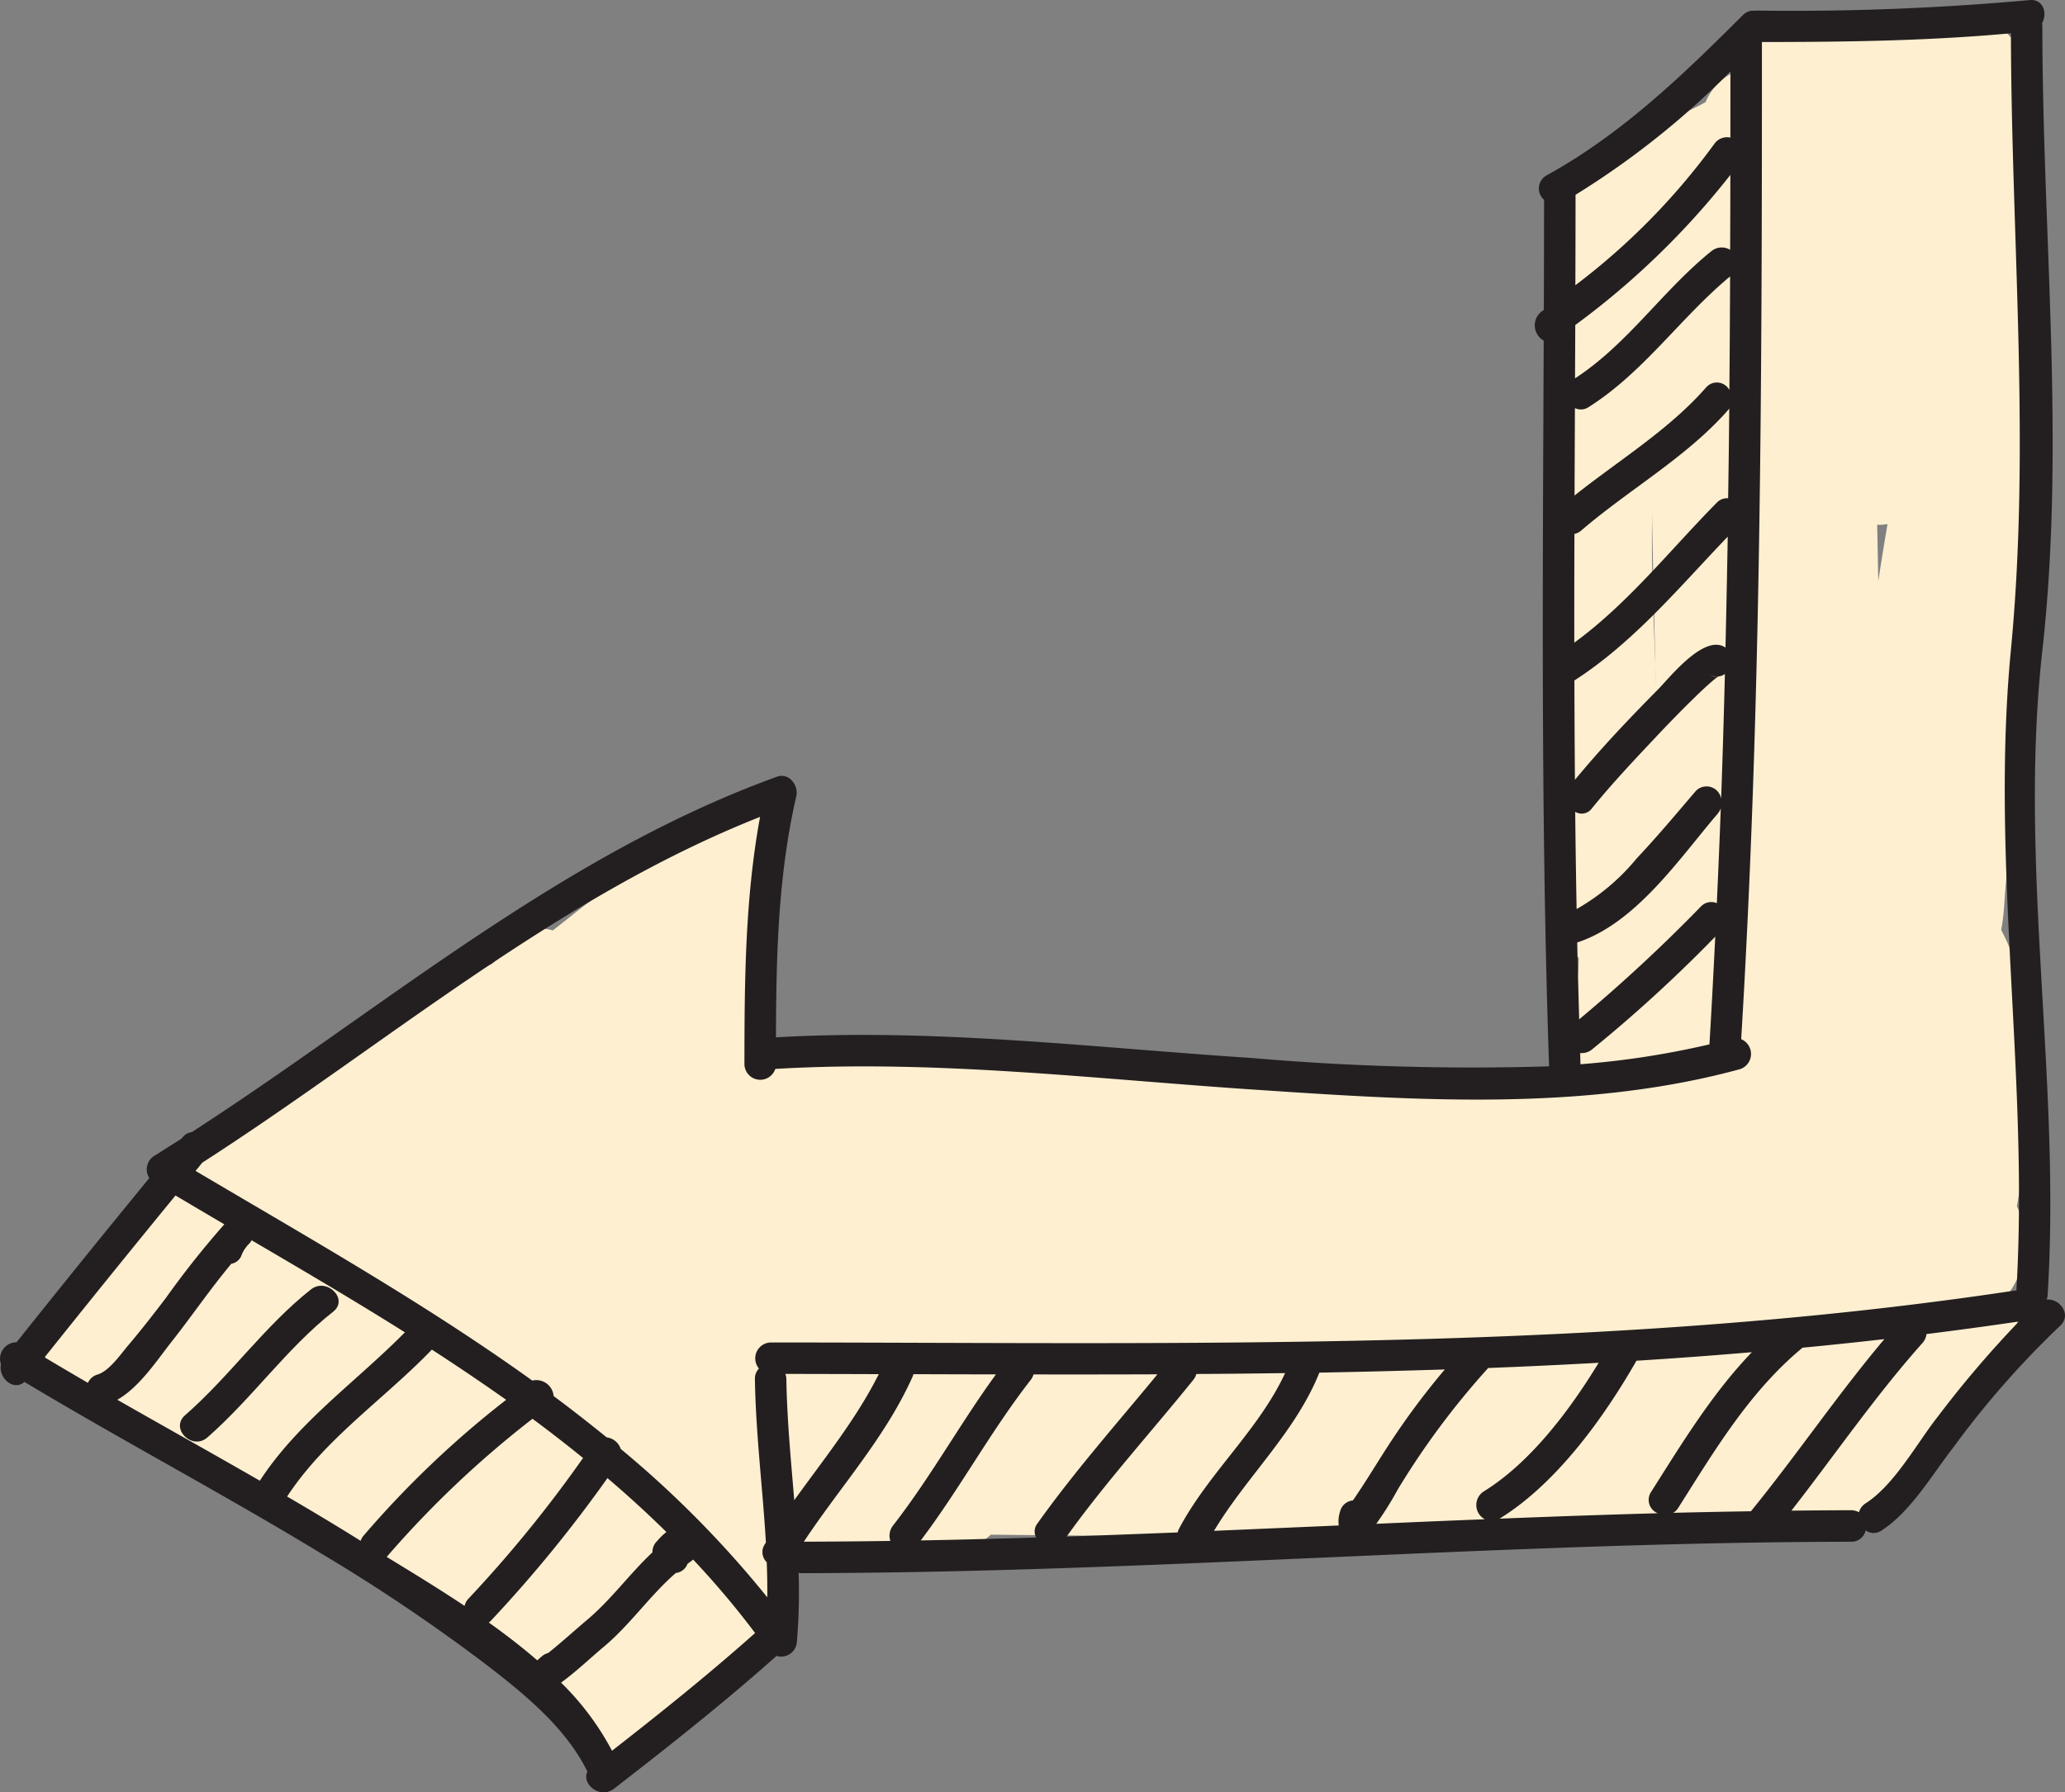 <svg xmlns="http://www.w3.org/2000/svg" xmlns:xlink="http://www.w3.org/1999/xlink" width="160.246" height="139.122" viewBox="0 0 160.246 139.122">
  <rect x="0" y="0" width="160.246" height="139.122" fill="#808080" stroke="none"/>
  <a xlink:href="../overview.html" target="_top">
  <g id="Layer_2" data-name="Layer 2">
    <g id="Layer_2-2" data-name="Layer 2">
      <path d="M56.666,103.915a171.415,171.415,0,0,1,22.479-1.17c9.669.131,9.76-14.872.108-15.003a171.41,171.41,0,0,0-22.479,1.17c-4.018.475-7.528,3.042-7.556,7.448-.023,3.656,3.4,8.034,7.448,7.556Z" fill="#fdefd0"/>
      <path d="M25.428,98.23a10.059,10.059,0,0,1-.464-.911l.775,1.857a8.407,8.407,0,0,1-.457-1.639l.257,1.995a5.405,5.405,0,0,1-.029-.947l-.267,1.926a2.192,2.192,0,0,1,.147-.598l-.74,1.77.14-.268-1.163,1.526a1.204,1.204,0,0,1,.363-.373l-3.391,1.969L20.8,104.47l-3.921-.009.198.038-3.295-1.903.154.13-1.194-1.535.099.191-.775-1.857.035.219.009-3.921-.04.215.74-1.77-.135.23,1.163-1.526-.189.192,1.535-1.194a30.52,30.52,0,0,0-6.16,5.269,8.176,8.176,0,0,0-2.169,5.222,7.665,7.665,0,0,0,2.226,5.387,7.57,7.57,0,0,0,5.222,2.169c1.889-.071,4.158-.677,5.387-2.226a17.421,17.421,0,0,1,2.727-2.749l-1.535,1.194c.542-.418,1.109-.78,1.676-1.162a9.432,9.432,0,0,0,3.984-5.075,8.294,8.294,0,0,0-.859-6.403,7.893,7.893,0,0,0-7.766-3.744,8.82,8.82,0,0,0-7.418,8.784,14.213,14.213,0,0,0,1.992,7.19c1.955,3.401,6.888,4.861,10.267,2.672A7.641,7.641,0,0,0,25.428,98.23Z" fill="#fdefd0"/>
      <path d="M7.803,107.783l2.963-.7a3.531,3.531,0,0,0,2.445-4.305,3.575,3.575,0,0,0-4.305-2.445l-2.963.7a3.531,3.531,0,0,0-2.445,4.305,3.575,3.575,0,0,0,4.305,2.445Z" fill="#fdefd0"/>
      <path d="M9.666,109.137c3.82,2.344,8.135,2.956,11.665,5.946l4.241-5.497a59.785,59.785,0,0,0-11.874-6.018c-2.145-.817-4.457,1.271-4.43,3.375.045,3.51,3.139,5.129,6.037,6.444,4.533,2.057,8.745,4.651,13.141,7.021a36.209,36.209,0,0,1,11.106,8.819c2.031,2.403,5.745,6.495,9.231,6.33,4.475-.212,4.53-7.078,0-7a4.478,4.478,0,0,0-3.423,1.423c-2.745,2.696,1,7.955,4.241,5.497l8.64-6.551c1.84-1.395,2.673-4.842,0-6.044-3.192-1.435-4.948-4.867-7.669-7.007-3.152-2.479-6.658-4.442-9.806-6.949C37.21,106.093,28.855,97.089,23.804,100.028c-5.408,3.147-.254,9.794,2.988,12.137,6.565,4.745,15.2,8.618,19.087,16.075,2.083,3.996,8.127.461,6.044-3.533-2.253-4.321-5.679-7.448-9.566-10.303-2.597-1.907-11.83-10.152-14.804-8.456l-2.697.353c6.088,1.73,11.175,8.106,16.279,11.633,2.77,1.914,5.33,3.448,7.657,5.925,1.91,2.033,3.301,3.89,5.915,5.066v-6.044l-8.64,6.551,4.241,5.497.395-.388L48.23,135.565l.553-.01v-7q2.231.799-1.342-1.333a19.926,19.926,0,0,1-2.487-2.384c-.983-1.108-1.791-2.328-2.82-3.401a35.537,35.537,0,0,0-8.105-5.954c-3.158-1.808-6.428-3.388-9.533-5.293-2.784-1.708-7.027-2.73-9.244-5.027l1.025,2.475-.009-.696-4.43,3.375A51.574,51.574,0,0,1,22.039,115.63c3.273,2.166,7.293-2.912,4.241-5.497-4.078-3.455-8.699-4.352-13.081-7.041-3.85-2.362-7.371,3.69-3.533,6.044Z" fill="#fdefd0"/>
      <path d="M19.64,94.909c1.104-1.843,4.825-3.139,6.532-4.295,2.317-1.569,4.521-3.29,6.949-4.69,4.109-2.37,8.383-4.027,11.549-7.712l-4.95-4.95A11.834,11.834,0,0,1,34.046,77.51l3.405,5.85c1.532-1.759,3.548-2.172,5.614-3.099,2.425-1.088,4.017-2.714,6.151-4.274,3.665-2.68,9.114-3.925,11.183-8.252,1.919-4.012-3.838-7.527-6.044-3.533a19.779,19.779,0,0,0-2.904,11.457c.123,2.385.342,4.644.295,7.041-.03,1.549-.338,3.339.304,4.818,1.235,2.846,3.944,3.057,6.752,2.753a77.188,77.188,0,0,1,14.29.043c4.168.303,4.423-5.608.93-6.875a18.55,18.55,0,0,0-6.822-1.118c-4.501.063-4.513,7.063,0,7a13.064,13.064,0,0,1,4.961.868l.93-6.875c-2.861-.208-5.74-.525-8.608-.61a25.117,25.117,0,0,0-3.733.145l-1.441.251q-3.148-.124-1.285.774c.688,1.743.754-1.737.762-1.974a40.047,40.047,0,0,0-.11-4.322c-.282-3.761-.155-6.44,1.723-9.841L54.355,64.201c-1.028,2.149-4.773,3.321-6.685,4.474-1.909,1.151-3.472,2.585-5.246,3.902-3.191,2.368-7.205,2.713-9.922,5.833-2.109,2.423-.148,7.093,3.405,5.85A18.259,18.259,0,0,0,44.67,78.212c2.73-3.458-1.968-8.421-4.95-4.95-3.69,4.295-9.735,6.17-14.34,9.37-3.769,2.619-9.369,4.709-11.784,8.744-2.32,3.874,3.73,7.398,6.044,3.533Z" fill="#fdefd0"/>
      <path d="M72.177,89.687c4.824-1.602,9.972-.365,14.907.109,5.266.506,10.546.85,15.827,1.145,10.274.574,20.615,1.447,30.769-.686,3.335-.701,3.343-6.053,0-6.75-.189-.039-3.948-.392-3.977-.408-1.733-1.021-.731-4.083-.539-5.449a18.54,18.54,0,0,0-.188-7.592c-1.111-4.363-7.864-2.514-6.75,1.861,1.17,4.596-1.77,9.245.075,13.821,1.842,4.567,5.494,3.679,9.518,4.518v-6.75c-10.623,2.232-21.891.88-32.637.218-4.969-.306-9.934-.68-14.885-1.208-4.79-.511-9.327-1.123-13.982.422-4.255,1.413-2.432,8.175,1.861,6.75Z" fill="#fdefd0"/>
      <path d="M127.781,72.587c2.089-12.213-.205-24.346.582-36.603.189-2.942.704-5.852.89-8.792.151-2.393-.295-4.784-.15-7.155.232-3.809,2.153-4.065,5.119-5.383a16.264,16.264,0,0,0,5.238-3.366,3.534,3.534,0,0,0-1.544-5.85,4.411,4.411,0,0,0-5.812,3.347c-.691,3.228,3.34,6.123,5.85,3.405a8.344,8.344,0,0,1,4.517-2.745c3.45-.91,3.202-5.724,0-6.75a8.656,8.656,0,0,0-5.659-.017c-3.932,1.222-2.913,6.496.93,6.875a42.008,42.008,0,0,0,11.328-.361q1.716-.29,3.397-.746-2.272-.784-1.717.967c-.586,1.354.236,4.671.226,6.198-.056,8.238-1.927,16.134-.46,24.364.789,4.428,7.537,2.551,6.75-1.861-1.872-10.501,1.983-21.207.243-31.82-.451-2.752-1.913-4.791-4.958-4.913-1.748-.07-3.632.785-5.341,1.061a36.517,36.517,0,0,1-9.467.112l.93,6.875,1.937.017v-6.75a15.055,15.055,0,0,0-7.606,4.545l5.85,3.405-.797.989-2.697.353.696.201-1.544-5.85c-3.198,3.164-8.278,3.02-10.872,7.131-2.801,4.441-1.078,10.518-1.542,15.453a143.099,143.099,0,0,0-.627,20.251c.331,7.204.783,14.404-.44,21.553-.754,4.406,5.991,6.299,6.75,1.861Z" fill="#fdefd0"/>
      <path d="M149.447,30.99c2.146,10.788.054,21.55-2.112,32.158l6.75,1.861a23.364,23.364,0,0,1,2.126-6.207l-6.522-1.766-.642,7.192c-.067.755.007,5.689-.311,5.987l4.241-.547,1.162,1.461L152.53,75.08l.283-.141-4.789-1.256c4.958,7.129,1.818,17.056.516,24.89-.442,2.662,2.391,5.918,5.141,3.953,2.864-2.046,4.312-5.069,2.991-8.533-.821-2.154-4.059-3.832-5.85-1.544a38.595,38.595,0,0,0-6.192,11.197c-.692,1.965,1.181,4.705,3.375,4.43a12.4,12.4,0,0,0,7.411-3.238l-5.497-4.241-4.917,7.299c-1.972,2.928-2.561,3.608-6.322,3.36a76.43,76.43,0,0,0-16.468.453c-10.752,1.57-21.937-2.623-32.365.888-3.495,1.176-3.206,7.392.93,6.875l8.726-1.091-.93-6.875-5.235.901c-3.398.585-3.28,6.072,0,6.75a20.019,20.019,0,0,0,8.566-.007c4.002-.836,2.873-6.708-.93-6.875q-9.078-.399-18.161-.369c-3.797.013-4.947,6.299-.93,6.875a40.379,40.379,0,0,0,7.218.466c4.491-.153,4.522-6.954,0-7l-18.59-.191c-3.664-.038-4.505,4.641-1.766,6.522a8.158,8.158,0,0,0,5.8,1.546,3.502,3.502,0,0,0,0-7,74.802,74.802,0,0,0-11.91.067c-3.1.263-5.213,4.912-1.767,6.522a12.647,12.647,0,0,0,9.164.941c3.116-.815,3.547-6.239,0-6.75-5.566-.801-19.185-2.358-18.659,6.864a3.564,3.564,0,0,0,3.5,3.5,5.201,5.201,0,0,0,5.363-4.023l-6.875-.93.001,3.844c.002,4.632,6.459,4.342,7,0,.158-1.269-.657-4.001-.067-5.047.509-.901,5.091-1.445,6.143-1.68a65.563,65.563,0,0,1,14.424-1.464c3.81.003,4.932-6.233.93-6.875a200.948,200.948,0,0,0-20.169-2.225v7q16.815-.922,33.647-.464c4.523.123,4.477-6.762,0-7a185.314,185.314,0,0,0-30.61.902c-4.383.493-4.61,6.848,0,7q31.349,1.035,62.717.981c4.559-.008,4.439-6.649,0-7l-34.147-2.698v7c16.804.049,34.048-1.01,50.793.431a3.424,3.424,0,0,0,3.022-1.733,13.409,13.409,0,0,0,1.724-8.53c-.179-1.371-.949-3.155-2.57-3.375-5.384-.73-10.018.445-15.146,2.076-6.889,2.19-12.855,2.005-19.971,1.255-13.231-1.395-26.502-.769-39.755-.071v7l34.72-2.58a3.502,3.502,0,0,0,0-7L78.295,96.09l.93,6.875c11.95-3.606,24.478-.801,36.712-1.811,3.611-.298,5.117-6.297.93-6.875L86.137,90.037l-.93,6.875q16.047-.27,32.07.64c4.08.232,4.556-5.702.93-6.875a78.397,78.397,0,0,0-36.115-2.821c-3.342.5-3.343,6.249,0,6.75l20.802,3.12,9.455,1.418c2.282.342,9.498.262,10.782,2.519l2.092-5.141a101.526,101.526,0,0,1-21.817,1.579v7q15.032-.808,30.035-2.048c6.973-.583,14.023-.652,18.591-6.65,1.577-2.071-.546-5.463-3.022-5.266l-25.62,2.032,1.766,6.522a40.158,40.158,0,0,1,10.791-5.598c3.567-1.2,3.208-7.075-.93-6.875a42.991,42.991,0,0,0-16.101,3.955c-3.228,1.472-1.536,6.606,1.766,6.522a99.946,99.946,0,0,0,18.212-2.052c4.06-.861,8.297-2.316,9.99-6.487,1.29-3.18.286-7.59-3.437-8.573-4.021-1.061-8.508,3.897-10.9,6.405l5.497.708a29.597,29.597,0,0,1-2.635-17.784c.704-4.347-5.696-6.331-6.75-1.861L127.525,81.34l6.875.93c2.679-21.199-.347-42.542,1.187-63.796a3.504,3.504,0,0,0-2.57-3.375,30.352,30.352,0,0,1-6.597-1.873c-2.361-1.006-5.251.12-5.266,3.022a47.677,47.677,0,0,0,1.946,13.854,3.537,3.537,0,0,0,5.85,1.544c2.626-2.572,3.307-5.532,4.754-8.777,1.714-3.843,4.529-5.641,8.458-6.873,1.257-.394,4.212-1.609,5.5-1.273q.857-1.665.769,1.168a33.14,33.14,0,0,1,.417,4.35,67.019,67.019,0,0,1-1.286,14.174c-1.527,8.778-3.153,17.335-3.199,26.282-.05,9.899.727,19.765-2.035,29.405a3.589,3.589,0,0,0,1.609,3.953l.621.411a3.474,3.474,0,0,0,3.533,0c4.389-2.604,3.816-8.318,2.932-12.716-1.47-7.309-4.074-13.895-4.67-21.433-.536-6.781-.541-13.607-.701-20.404l-.249-10.543c-.061-2.603-1.258-9.478,1.968-10.7l-4.43-3.375-.635,22.064h7a70.329,70.329,0,0,0-3.109-19.49,3.538,3.538,0,0,0-5.85-1.544c-7.645,7.49-6.17,19.616-5.274,29.317,1.166,12.616,3.285,25.361-.801,37.678-.871,2.626,1.841,4.91,4.305,4.305,4.569-1.121,6.156-5.226,5.648-9.589-.747-6.411-2.444-12.676-3.072-19.139-1.304-13.42-1.065-26.924-.824-40.385.07-3.917-5.923-4.792-6.875-.93-4.605,18.684,2.533,39.944-7.266,57.308l6.522,1.766-.291-9.75c-.134-4.491-7.026-4.521-7,0a89.29,89.29,0,0,1-4.881,29.69c-1.084,3.167,3.684,6.187,5.85,3.405l8.257-10.605c2.684-3.447-1.694-8.26-4.95-4.95-3.202,3.255-9.17,2.398-13.348,2.397-4.983-.002-9.96-.169-14.935-.446l.93,6.875a30.972,30.972,0,0,1,5.439-.688c4.559-.183,4.442-6.6,0-7L82.117,83.269c-6.417-.579-14.955-2.772-20.991.515-3.966,2.16-6.488,7.193-4.726,11.6.884,2.21,2.503,3.356,4.54,4.378,2.671,1.34,1.343-.011.31.675-1.717,1.141-3.367,2.354-5.122,3.443-2.737,1.698-1.879,6.864,1.766,6.522l7.117-.668-1.766-6.522-6.799,4.73,4.241,5.497,9.116-7.544c3.512-2.907-1.468-7.656-4.95-4.95A145.989,145.989,0,0,0,47.27,117.08l5.497,4.241,8.624-11.397c2.437-3.221-2.761-6.988-5.497-4.241a43.106,43.106,0,0,1-4.964,4.342l5.266,3.022a25.169,25.169,0,0,1,2.714-8.46l-6.044-3.533a85.61,85.61,0,0,1-6.3,10.382l6.397,2.697,2.005-5.868c1.46-4.272-5.299-6.106-6.75-1.861l-2.005,5.868c-1.362,3.986,4.242,5.741,6.397,2.697a85.602,85.602,0,0,0,6.3-10.382c2.056-3.999-3.976-7.543-6.044-3.533a35.188,35.188,0,0,0-3.67,11.993c-.329,2.537,3.258,4.503,5.266,3.022a54.857,54.857,0,0,0,6.381-5.436l-5.497-4.241L46.723,117.788c-2.405,3.179,2.828,7.125,5.497,4.241a145.996,145.996,0,0,1,17.585-16.136l-4.95-4.95-9.116,7.544c-3.037,2.514.977,7.768,4.241,5.497l6.799-4.73c2.559-1.781,2.007-6.877-1.766-6.522l-7.117.668,1.766,6.522c3.492-2.167,9.953-5.316,9.955-10.192a5.808,5.808,0,0,0-2.114-4.31c-1.602-1.395-5.321-1.713-4.119-4.406,1.926-4.317,17.166-.889,20.707-.57l23.692,2.136v-7a41.924,41.924,0,0,0-7.3.938c-4.016.873-2.857,6.664.93,6.875,6.828.381,13.7.623,20.538.386,4.771-.166,9.221-.855,12.695-4.387l-4.95-4.95L121.44,95.051l5.85,3.405a95.313,95.313,0,0,0,5.131-31.551h-7l.291,9.75c.101,3.384,4.768,4.875,6.522,1.766,10.371-18.378,3.153-39.43,7.972-58.98l-6.875-.93c-.191,10.655-.381,21.323.194,31.97.27,4.993.722,9.971,1.388,14.926.205,1.524,3.312,15.097,1.804,15.466l4.305,4.305C144.522,74.632,143.9,63.707,142.8,52.811c-.901-8.926-4.763-24.424,2.498-31.538l-5.85-1.544a63.406,63.406,0,0,1,2.859,17.629c.089,4.508,6.87,4.506,7,0l.635-22.064c.061-2.115-2.311-4.177-4.43-3.375-4.693,1.777-6.861,5.62-7.181,10.55-.475,7.326.262,14.896.435,22.235a189.248,189.248,0,0,0,1.167,21.042,67.078,67.078,0,0,0,2.022,9.743c.484,1.664,4.35,11.896,2.605,12.932h3.533l-.621-.411,1.609,3.953c3.378-11.791,1.841-23.85,2.383-35.918.527-11.746,4.595-23.119,4.4-34.919-.059-3.568.074-9.68-2.917-12.272-2.949-2.556-7.968-.858-11.283.013-4.049,1.064-8.142,2.79-11.075,5.875-3.261,3.43-3.312,8.749-6.586,11.956l5.85,1.544a40.944,40.944,0,0,1-1.696-11.993l-5.266,3.022a38.031,38.031,0,0,0,8.269,2.578l-2.57-3.375c-1.534,21.254,1.492,42.597-1.187,63.796-.497,3.93,5.981,4.719,6.875.93l3.134-13.288-6.75-1.861a37.817,37.817,0,0,0,3.34,23.178c.977,2.022,4.033,2.243,5.497.708,1.492-1.565,3.665-4.279,5.951-4.605L142.75,86.98c.324.206-4.355,1.616-4.819,1.725-1.776.418-3.602.737-5.404,1.018a91.787,91.787,0,0,1-11.844.972l1.766,6.522a33.594,33.594,0,0,1,12.568-2.999l-.93-6.875a46.629,46.629,0,0,0-12.464,6.304c-2.537,1.817-2.031,6.823,1.766,6.522l25.62-2.032-3.022-5.266c-2.09,2.744-6.553,2.664-9.644,2.937q-5.321.469-10.648.863-11.137.842-22.29,1.431c-4.483.241-4.528,6.853,0,7a110.36,110.36,0,0,0,23.677-1.829c2.277-.419,3.126-3.322,2.092-5.141-3.405-5.987-12.785-5.409-18.747-6.303l-26.475-3.97v6.75a70.655,70.655,0,0,1,32.394,2.821l.93-6.875q-16.024-.91-32.07-.64c-3.771.064-4.973,6.317-.93,6.875l30.731,4.242.93-6.875c-12.9,1.065-25.95-1.748-38.573,2.061-3.975,1.2-2.873,6.468.93,6.875l27.755,2.968v-7l-34.72,2.58c-4.449.331-4.531,7.239,0,7,12.599-.663,25.253-1.322,37.841-.124,5.692.542,11.354,1.483,17.057.491,5.987-1.042,11.904-4.718,18.114-3.876l-2.57-3.375a7.303,7.303,0,0,1-.768,4.997l3.022-1.734c-16.745-1.44-33.989-.382-50.793-.431-4.559-.013-4.438,6.649,0,7l34.147,2.698v-7q-31.366.054-62.717-.981v7a185.314,185.314,0,0,1,30.61-.902v-7q-16.834-.458-33.647.464a3.502,3.502,0,0,0,0,7A182.331,182.331,0,0,1,79.935,114.84l.93-6.875c-7.338-.005-15.543.65-22.427,3.395-6.239,2.487-4.387,6.297-5.072,11.797h7l-.001-3.844c-.001-4.036-5.666-4.636-6.875-.93l1.387-1.116,3.5,3.5c-.063-1.1,9.335-.181,9.798-.114v-6.75a4.36,4.36,0,0,1-3.77-.236l-1.766,6.522a74.802,74.802,0,0,1,11.91-.067v-7l-2.267-.59-1.766,6.522,18.59.191v-7a29.733,29.733,0,0,1-5.357-.215l-.93,6.875q9.087-.03,18.161.369l-.93-6.875a8.928,8.928,0,0,1-4.845.007v6.75l5.235-.901c3.841-.661,2.994-7.366-.93-6.875L90.78,112.469l.93,6.875c6.416-2.16,12.837-.624,19.388-.095,6.209.501,11.994-1.076,18.144-1.348,4.97-.22,12.078,2.143,16.644-.284,4.363-2.319,7.416-9.539,10.078-13.49,2.331-3.46-2.651-6.731-5.497-4.241l-2.461,1.188,3.375,4.43a28.12,28.12,0,0,1,4.392-8.108l-5.85-1.544.226.628,5.141,3.953c1.629-9.799,4.958-21.4-1.221-30.284A3.608,3.608,0,0,0,149.28,68.894l-.283.141a3.584,3.584,0,0,0-1.608,3.953,3.834,3.834,0,0,0,6.296,2.175c1.873-1.756,1.742-3.997,1.96-6.442l1.043-11.687c.309-3.466-4.981-4.758-6.522-1.766a29.972,29.972,0,0,0-2.831,7.879c-.896,4.397,5.848,6.279,6.75,1.861,2.433-11.91,4.518-23.787,2.112-35.88-.878-4.415-7.627-2.546-6.75,1.861Z" fill="#fdefd0"/>
      <path d="M26.759,102.744A64.736,64.736,0,0,1,48.34,111.728l2.697-6.397-10.794-2.648c-2.449-.601-5.199,1.68-4.305,4.305,1.929,5.669,12.042,14.417,16.586,6.123,4.973-9.077-8.256-15.781-14.71-18.278l.836,6.397c1.699-.771,6.295,1.57,7.945,2.097l9.215,2.947c4.397,1.406,5.906-5.087,1.861-6.75-2.549-1.048-5.084-2.126-7.598-3.254q-1.674-.751-3.337-1.526l-1.66-.78q-2.778-.695-1.159-.907c.082.583,2.487-2.695.45.72a10.669,10.669,0,0,0-1.335,4.518c-.347,3.075,4.025,4.536,5.975,2.475,6.134-6.484,6.314-14.803,5.689-23.253-.33-4.465-6.799-4.542-7,0A71.75,71.75,0,0,1,44.22,96.569l6.875.93.111-17.453a3.533,3.533,0,0,0-4.43-3.375c-4.338,1.293-7.55,5.733-10.707,8.811L23.854,97.396l5.497,4.241A37.231,37.231,0,0,1,47.192,82.654L43.659,76.61c-8.581,5.53-18.561,8.569-25.916,15.915-2.807,2.804.783,7.51,4.241,5.497,5.429-3.16,12.742-6.632,19.221-6.102L38.73,90.895c1.543,1.402,2.455,3.248,4.145,4.572A17.778,17.778,0,0,0,49.229,98.55c5.886,1.602,12.475,1.044,18.449.336,3.417-.405,10.247-.288,12.188-3.963,2.338-4.427-3.104-7.708-6.287-9.287l-.836,6.397a18.167,18.167,0,0,1,8.641-.366c4.401.861,6.285-5.884,1.861-6.75a26.392,26.392,0,0,0-12.362.366c-2.768.745-3.59,5.03-.836,6.397a12.677,12.677,0,0,1,4.189,2.865L73.21,92.069l.134,1.087,1.025-2.475c-.991.988-5.721,1.07-7.159,1.244a75.698,75.698,0,0,1-9.171.565c-3.237-.003-6.772-.116-9.674-1.733-2.026-1.129-2.75-3.036-4.351-4.51-2.895-2.666-7.885-1.067-11.247-.227a55.091,55.091,0,0,0-14.315,5.957l4.241,5.497c6.864-6.856,16.472-9.648,24.499-14.821,3.804-2.451.491-8.062-3.533-6.044A43.035,43.035,0,0,0,23.306,98.104c-1.487,3.45,2.44,7.223,5.497,4.241l10.179-9.928,4.75-4.633c1.338-1.305,3.068-3.817,4.903-4.364l-4.43-3.375-.111,17.453c-.026,4.037,5.679,4.633,6.875.93a78.952,78.952,0,0,0,3.725-20.912h-7c.469,6.339,1.073,13.322-3.638,18.303l5.975,2.475c.251-2.223,2.541-4.005,2.857-6.365a5.849,5.849,0,0,0-2.005-5.372c-3.552-3.001-8.536-1.079-11.708,1.507C27.809,97.335,49.99,103.883,55.81,106.275l1.861-6.75c-4.607-1.473-9.201-2.996-13.822-4.421-3.211-.99-5.639-1.321-8.732.082-3.041,1.38-1.648,5.436.836,6.397a27.48,27.48,0,0,1,8.596,4.874c.124.115,2.386,2.297,1.307,2.457-1.329.197-2.891-2.97-3.169-3.787l-4.305,4.305,10.795,2.648a3.517,3.517,0,0,0,2.697-6.397,70.174,70.174,0,0,0-23.253-9.69c-4.391-.961-6.266,5.786-1.861,6.75Z" fill="#fdefd0"/>
    </g>
    <g id="Layer_1-2" data-name="Layer 1">
      <g>
        <path d="M.077,105.9c-.232,1.043.971,2.11,1.821,1.364,7.594,4.561,15.444,8.703,23.017,13.311a138.544,138.544,0,0,1,12.957,8.739c2.892,2.236,6.074,4.837,7.711,8.197-.476.959.986,2.165,2.059,1.332,4.29-3.322,8.568-6.699,12.615-10.311a1.228,1.228,0,0,0,1.585-1.135,46.119,46.119,0,0,0,.134-5.316,1.285,1.285,0,0,0,.268.027c27.156-.045,54.25-2.398,81.401-2.44a1.123,1.123,0,0,0,1.133-.885,1.044,1.044,0,0,0,1.233.012c2.288-1.476,3.948-4.378,5.594-6.48a70.189,70.189,0,0,1,8.248-9.394c.953-.854-.004-2.147-1.024-2.047a1.621,1.621,0,0,0,.068-.338c1.05-16.701-2.275-33.374-.407-50.058,1.796-16.066,0-32.327,0-48.431a1.528,1.528,0,0,0-.025-.24c.432-.757.11-1.911-.983-1.8a203.671,203.671,0,0,1-21.165.814c-.045,0-.09.01-.133.014a1.124,1.124,0,0,0-.946.347c-4.681,4.678-9.382,9.212-15.218,12.43a1.162,1.162,0,0,0-.198,1.9q-.004,4.269-.018,8.535c-.065.049-.124.099-.193.145a1.359,1.359,0,0,0,.182,2.246c-.075,18.774-.224,37.559.417,56.331a198.747,198.747,0,0,1-23.059-.647c-12.256-.803-24.638-2.323-36.936-1.604.017-6.287.158-12.567,1.581-18.726.19-.845-.579-1.843-1.503-1.504-16.792,6.085-30.559,17.98-45.413,27.588a1.041,1.041,0,0,0-.709.402,1.225,1.225,0,0,0-.081.1c-.702.445-1.407.896-2.113,1.335a1.237,1.237,0,0,0-.389,1.725Q6.388,97.781,1.284,104.186A1.284,1.284,0,0,0,.077,105.9Zm13.542-13.108q1.88,1.118,3.789,2.238a70.282,70.282,0,0,0-4.53,5.709c-.959,1.263-1.935,2.512-2.958,3.721-.577.681-1.442,1.95-2.346,2.23a1.149,1.149,0,0,0-.75.647q-1.693-.984-3.363-1.982Q8.5,99.041,13.619,92.793ZM9.104,108.649c1.751-.998,3.117-3.127,4.265-4.573,1.546-1.962,2.971-4.059,4.582-5.984a1.033,1.033,0,0,0,.768-.599,2.584,2.584,0,0,1,.626-.97,1.638,1.638,0,0,0,.185-.252c3.972,2.327,7.97,4.677,11.891,7.143-3.783,3.833-8.287,6.962-11.257,11.518C16.494,112.817,12.788,110.755,9.104,108.649Zm13.177,7.51c2.948-4.503,7.534-7.562,11.233-11.404q2.926,1.895,5.765,3.897a75.929,75.929,0,0,0-11.081,10.564,1.31,1.31,0,0,0-.214.385c-.016-.013-.03-.018-.044-.031C26.074,118.401,24.183,117.271,22.281,116.159Zm22.963-2.99a98.721,98.721,0,0,1-8.903,10.931,1.197,1.197,0,0,0-.289.548c-2.049-1.367-4.121-2.627-6.044-3.802a78.334,78.334,0,0,1,11.314-10.722Q43.322,111.605,45.245,113.168Zm6.468,5.747a4.519,4.519,0,0,0-.722.704,1.141,1.141,0,0,0-.358.863v.008c-1.764,1.654-3.192,3.656-5.055,5.228-.876.737-2.077,1.824-3.04,2.588a1.23,1.23,0,0,0-.503.267c-.116.103-.229.201-.344.301-1.184-1.031-2.45-2.002-3.755-2.933.043-.037.088-.074.131-.113A104.325,104.325,0,0,0,47.138,114.73Q49.506,116.741,51.713,118.915Zm9.31-11.868a1.196,1.196,0,0,0-.075-.406q3.626.006,7.247.018c-1.768,3.52-4.261,6.588-6.559,9.786C61.378,113.318,61.072,110.194,61.023,107.047Zm68.82,10.377a1.166,1.166,0,0,0,.397-.396c2.806-4.427,5.5-8.971,9.574-12.366a.333.333,0,0,0,.052-.055q3.184-.303,6.365-.668c-3.635,4.31-6.798,8.994-10.356,13.363Q132.856,117.351,129.843,117.424Zm-1.714-1.626a1.117,1.117,0,0,0,.515,1.658c-4.092.112-8.185.259-12.274.419v-.001c4.401-2.708,8.087-7.825,10.613-12.24.002-.007.002-.012.006-.016q4.482-.28,8.96-.663C132.857,108.173,130.52,112.03,128.129,115.798Zm-12.994-.032a1.254,1.254,0,0,0,.089,2.156q-4.211.165-8.422.354a26.246,26.246,0,0,0,1.682-2.69,61.284,61.284,0,0,1,6.911-9.301,1.269,1.269,0,0,0,.082-.102q4.296-.169,8.58-.405C121.796,109.497,118.729,113.554,115.135,115.766Zm-7.644-3.19c-.55.861-1.087,1.732-1.639,2.587-.25.386-.503.769-.757,1.147-.044.06-.078.103-.113.153a1.13,1.13,0,0,0-.987.845,2.564,2.564,0,0,0-.108,1.097q-4.836.209-9.677.416c2.549-4.243,6.309-7.636,8.176-12.28,3.245-.058,6.487-.146,9.732-.244A58.158,58.158,0,0,0,107.492,112.576Zm-15.99,6.068a1.569,1.569,0,0,0-.115.3q-4.308.172-8.615.324c3.043-4.244,6.56-8.106,9.832-12.164a1.308,1.308,0,0,0,.237-.458c2.297-.01,4.591-.037,6.886-.068C97.678,111,93.788,114.33,91.501,118.645ZM80.514,118.24a.991.991,0,0,0-.106,1.1c-2.984.091-5.969.173-8.955.226,3.04-4.021,5.432-8.487,8.535-12.461a1.452,1.452,0,0,0,.217-.423q4.807.008,9.613-.009C86.674,110.494,83.384,114.205,80.514,118.24Zm-11.206.16a1.278,1.278,0,0,0-.214,1.206q-3.357.048-6.715.059c2.821-4.267,6.339-8.104,8.438-12.81a1.111,1.111,0,0,0,.064-.193q3.203.012,6.405.017C74.503,110.501,72.218,114.661,69.308,118.4ZM47.493,135.891a21.414,21.414,0,0,0-3.953-5.286c1.159-.843,2.238-1.882,3.312-2.781,2.043-1.706,3.593-3.998,5.592-5.73a1.097,1.097,0,0,0,.907-.712c.116-.075.224-.169.34-.249.035-.027.065-.054.098-.08a67.516,67.516,0,0,1,4.808,5.7C55.022,129.936,51.274,132.944,47.493,135.891ZM150.38,109.951c-1.621,2.056-3.36,5.292-5.599,6.732a1.208,1.208,0,0,0-.525.698,1.212,1.212,0,0,0-.612-.158c-1.542.001-3.084.016-4.629.032,3.387-4.342,6.499-8.888,10.16-13.002a1.221,1.221,0,0,0,.321-.704q3.589-.447,7.176-.976A82.706,82.706,0,0,0,150.38,109.951Zm-16.818-47.96a1.15,1.15,0,0,0-1.984-.574c-1.503,1.76-2.989,3.535-4.572,5.216a16.746,16.746,0,0,1-4.66,3.927q-.069-3.772-.109-7.548a.976.976,0,0,0,1.3-.273c1.553-1.917,3.258-3.722,4.949-5.519,1.003-1.067,2.022-2.113,3.071-3.133.406-.398.821-.784,1.248-1.158.912-.802.515-.12-.173-.581a1.109,1.109,0,0,0,1.222-.034Q133.734,57.153,133.562,61.991ZM122.215,31.676a1.067,1.067,0,0,0,1.073-.084c4.268-2.698,7.125-6.948,10.969-10.137q-.017,4.407-.055,8.816a1.104,1.104,0,0,0-1.812-.193c-2.882,3.293-6.772,5.648-10.204,8.386Q122.202,35.066,122.215,31.676Zm-.037,9.767a1.182,1.182,0,0,0,.542-.276c3.685-3.168,8.179-5.685,11.396-9.357.029-.037.051-.071.075-.104q-.029,3.483-.086,6.969a1.104,1.104,0,0,0-.899.361c-3.611,3.661-6.871,7.806-11.04,10.848C122.164,47.069,122.167,44.261,122.178,41.443Zm11.722,8.823c-1.638-1.122-4.359,2.365-5.243,3.256-2.226,2.246-4.426,4.568-6.441,7.008q-.031-3.853-.041-7.712c4.615-2.974,8.129-7.231,11.899-11.164C134.024,44.529,133.966,47.393,133.899,50.266Zm.362-30.875a1.262,1.262,0,0,0-1.461.108c-3.764,3.032-6.499,7.22-10.578,9.868.007-1.38.013-2.757.019-4.138a61.86,61.86,0,0,0,12.036-11.653Q134.273,16.479,134.261,19.39ZM122.392,73.155c4.568-1.498,7.939-6.528,10.912-10.009a1.558,1.558,0,0,0,.23-.39q-.138,3.672-.306,7.349a1.103,1.103,0,0,0-1.247.268,124.058,124.058,0,0,1-9.435,8.748Q122.461,76.14,122.392,73.155Zm-.128-58.035A64.842,64.842,0,0,0,134.283,5.55c0,1.711,0,3.418-.003,5.128a1.211,1.211,0,0,0-1.267.52A52.499,52.499,0,0,1,122.25,22.14Q122.263,18.631,122.264,15.12Zm.36,66.616a1.263,1.263,0,0,0,.913-.275,111.145,111.145,0,0,0,9.568-8.759c-.136,2.765-.279,5.532-.447,8.3a.213.213,0,0,0,0,.059,66.15,66.15,0,0,1-10.012,1.544C122.637,82.318,122.632,82.025,122.624,81.736ZM97.151,84.564c12.476.837,25.662,1.754,37.866-1.574a1.242,1.242,0,0,0,.1-2.33c1.563-25.765,1.61-51.591,1.61-77.398,6.457-.004,12.891-.086,19.322-.679.033,15.973,1.532,31.948-.004,47.896-1.589,16.593,1.412,33.093.429,49.687-.043.006-.086,0-.126.007-31.933,4.819-64.353,4.039-96.544,4.028a1.233,1.233,0,0,0-.909,2.023,1.131,1.131,0,0,0-.313.823c.066,4.25.605,8.465.853,12.683-.027.049-.059.09-.086.135a1.092,1.092,0,0,0,.151,1.394c.032.908.053,1.811.043,2.723A80.713,80.713,0,0,0,48.17,112.466a1.325,1.325,0,0,0-1.091-.899c-1.348-1.092-2.72-2.168-4.118-3.208a1.347,1.347,0,0,0-1.654-1.199c-8.32-5.979-17.372-11.091-26.13-16.275.178-.213.349-.43.522-.641,14.228-9.162,27.453-20.578,43.283-26.838-1.168,6.337-1.209,12.779-1.213,19.22a1.229,1.229,0,0,0,2.395.342C72.473,82.237,84.885,83.74,97.151,84.564Z" fill="#231f20"/>
        <path d="M24.13,100.084c-3.602,2.839-6.312,6.75-9.77,9.767-1.184,1.035.548,2.757,1.73,1.725,3.455-3.019,6.165-6.93,9.765-9.764C27.092,100.837,25.355,99.123,24.13,100.084Z" fill="#231f20"/>
      </g>
    </g>
  </g>
  </a>
</svg>
